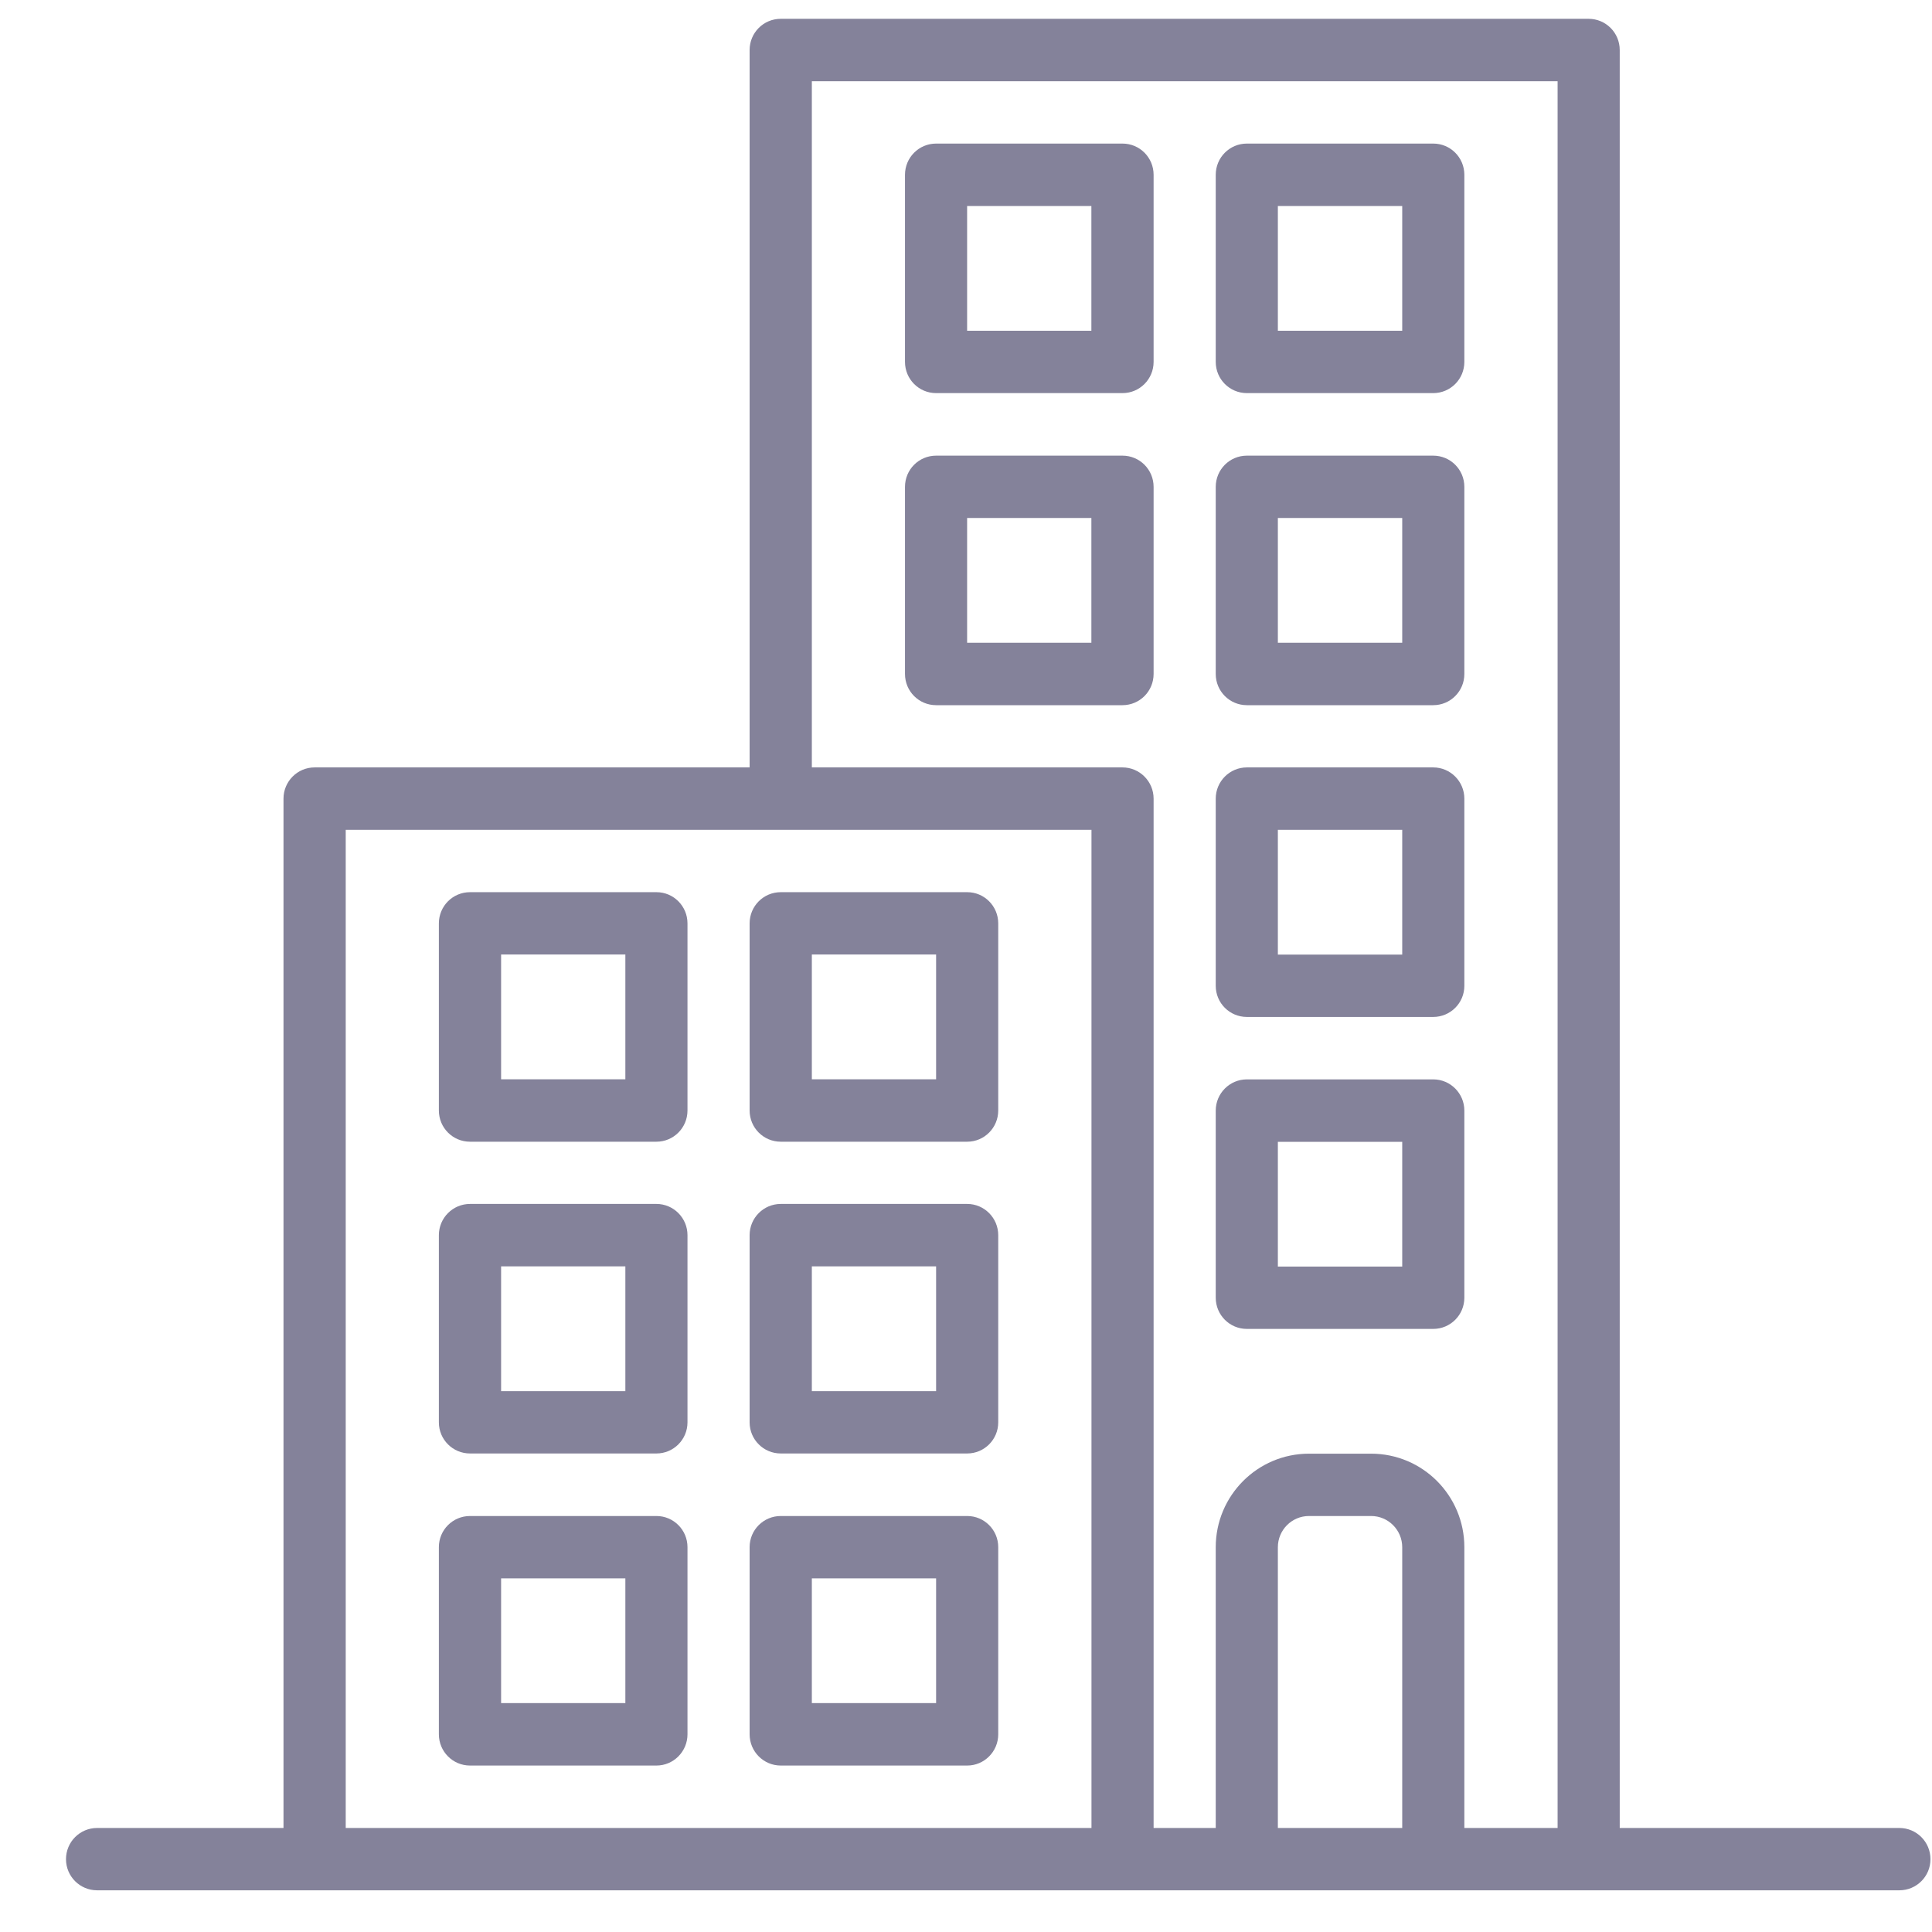 <svg width="19" height="19" viewBox="0 0 19 19" fill="none" xmlns="http://www.w3.org/2000/svg">
<g id="building 1">
<g id="Group">
<g id="Group_2">
<g id="Group_3">
<path id="Vector" d="M0.955 17.977H2.788V7.854C2.788 7.685 2.925 7.547 3.094 7.547H7.372V0.492C7.372 0.322 7.509 0.185 7.678 0.185H15.623C15.792 0.185 15.929 0.322 15.929 0.492V17.977H18.679C18.848 17.977 18.985 18.114 18.985 18.284C18.985 18.453 18.848 18.59 18.679 18.59H0.955C0.786 18.59 0.649 18.453 0.649 18.284C0.649 18.114 0.786 17.977 0.955 17.977ZM12.567 17.977H13.79V15.216C13.79 15.047 13.653 14.909 13.484 14.909H12.873C12.704 14.909 12.567 15.047 12.567 15.216V17.977ZM11.345 7.854V17.977H11.956V15.216C11.956 14.708 12.367 14.296 12.873 14.296H13.484C13.991 14.296 14.401 14.708 14.401 15.216V17.977H15.318V0.799H7.984V7.547H11.039C11.208 7.547 11.345 7.685 11.345 7.854ZM3.4 17.977H10.734V8.161H3.4V17.977Z" fill="#84829A"/>
<path id="Vector_2" d="M9.206 4.481H11.039C11.208 4.481 11.345 4.618 11.345 4.788V6.628C11.345 6.798 11.208 6.935 11.039 6.935H9.206C9.037 6.935 8.9 6.798 8.9 6.628V4.788C8.9 4.618 9.037 4.481 9.206 4.481ZM9.511 6.321H10.733V5.094H9.511V6.321Z" fill="#84829A"/>
<path id="Vector_3" d="M9.206 1.412H11.039C11.208 1.412 11.345 1.549 11.345 1.719V3.559C11.345 3.729 11.208 3.866 11.039 3.866H9.206C9.037 3.866 8.9 3.729 8.9 3.559V1.719C8.9 1.549 9.037 1.412 9.206 1.412ZM9.511 3.253H10.733V2.026H9.511V3.253Z" fill="#84829A"/>
<path id="Vector_4" d="M12.262 4.481H14.095C14.264 4.481 14.401 4.618 14.401 4.788V6.628C14.401 6.798 14.264 6.935 14.095 6.935H12.262C12.093 6.935 11.956 6.798 11.956 6.628V4.788C11.956 4.618 12.093 4.481 12.262 4.481ZM12.567 6.321H13.79V5.094H12.567V6.321Z" fill="#84829A"/>
<path id="Vector_5" d="M12.262 1.412H14.095C14.264 1.412 14.401 1.549 14.401 1.719V3.559C14.401 3.729 14.264 3.866 14.095 3.866H12.262C12.093 3.866 11.956 3.729 11.956 3.559V1.719C11.956 1.549 12.093 1.412 12.262 1.412ZM12.567 3.253H13.79V2.026H12.567V3.253Z" fill="#84829A"/>
<path id="Vector_6" d="M12.262 7.547H14.095C14.264 7.547 14.401 7.685 14.401 7.854V9.695C14.401 9.864 14.264 10.001 14.095 10.001H12.262C12.093 10.001 11.956 9.864 11.956 9.695V7.854C11.956 7.685 12.093 7.547 12.262 7.547ZM12.567 9.388H13.79V8.161H12.567V9.388Z" fill="#84829A"/>
<path id="Vector_7" d="M12.262 10.615H14.095C14.264 10.615 14.401 10.753 14.401 10.922V12.762C14.401 12.932 14.264 13.069 14.095 13.069H12.262C12.093 13.069 11.956 12.932 11.956 12.762V10.922C11.956 10.753 12.093 10.615 12.262 10.615ZM12.567 12.456H13.79V11.229H12.567V12.456Z" fill="#84829A"/>
<path id="Vector_8" d="M6.456 14.294H4.622C4.453 14.294 4.316 14.157 4.316 13.988V12.147C4.316 11.978 4.453 11.84 4.622 11.84H6.456C6.624 11.84 6.761 11.978 6.761 12.147V13.988C6.761 14.157 6.624 14.294 6.456 14.294ZM6.15 12.454H4.928V13.681H6.15V12.454Z" fill="#84829A"/>
<path id="Vector_9" d="M6.456 11.228H4.622C4.453 11.228 4.316 11.091 4.316 10.921V9.081C4.316 8.911 4.453 8.774 4.622 8.774H6.456C6.624 8.774 6.761 8.911 6.761 9.081V10.921C6.761 11.091 6.624 11.228 6.456 11.228ZM6.15 9.387H4.928V10.614H6.15V9.387Z" fill="#84829A"/>
<path id="Vector_10" d="M6.456 17.363H4.622C4.453 17.363 4.316 17.225 4.316 17.056V15.215C4.316 15.046 4.453 14.909 4.622 14.909H6.456C6.624 14.909 6.761 15.046 6.761 15.215V17.056C6.761 17.225 6.624 17.363 6.456 17.363ZM6.15 15.522H4.928V16.749H6.15V15.522Z" fill="#84829A"/>
<path id="Vector_11" d="M9.512 14.294H7.678C7.509 14.294 7.372 14.157 7.372 13.988V12.147C7.372 11.978 7.509 11.84 7.678 11.84H9.512C9.68 11.84 9.817 11.978 9.817 12.147V13.988C9.817 14.157 9.68 14.294 9.512 14.294ZM9.206 12.454H7.984V13.681H9.206V12.454Z" fill="#84829A"/>
<path id="Vector_12" d="M9.512 11.228H7.678C7.509 11.228 7.372 11.091 7.372 10.921V9.081C7.372 8.911 7.509 8.774 7.678 8.774H9.512C9.68 8.774 9.817 8.911 9.817 9.081V10.921C9.817 11.091 9.68 11.228 9.512 11.228ZM9.206 9.387H7.984V10.614H9.206V9.387Z" fill="#84829A"/>
<path id="Vector_13" d="M9.512 17.363H7.678C7.509 17.363 7.372 17.225 7.372 17.056V15.215C7.372 15.046 7.509 14.909 7.678 14.909H9.512C9.68 14.909 9.817 15.046 9.817 15.215V17.056C9.817 17.225 9.68 17.363 9.512 17.363ZM9.206 15.522H7.984V16.749H9.206V15.522Z" fill="#84829A"/>
</g>
</g>
</g>
</g>
</svg>
